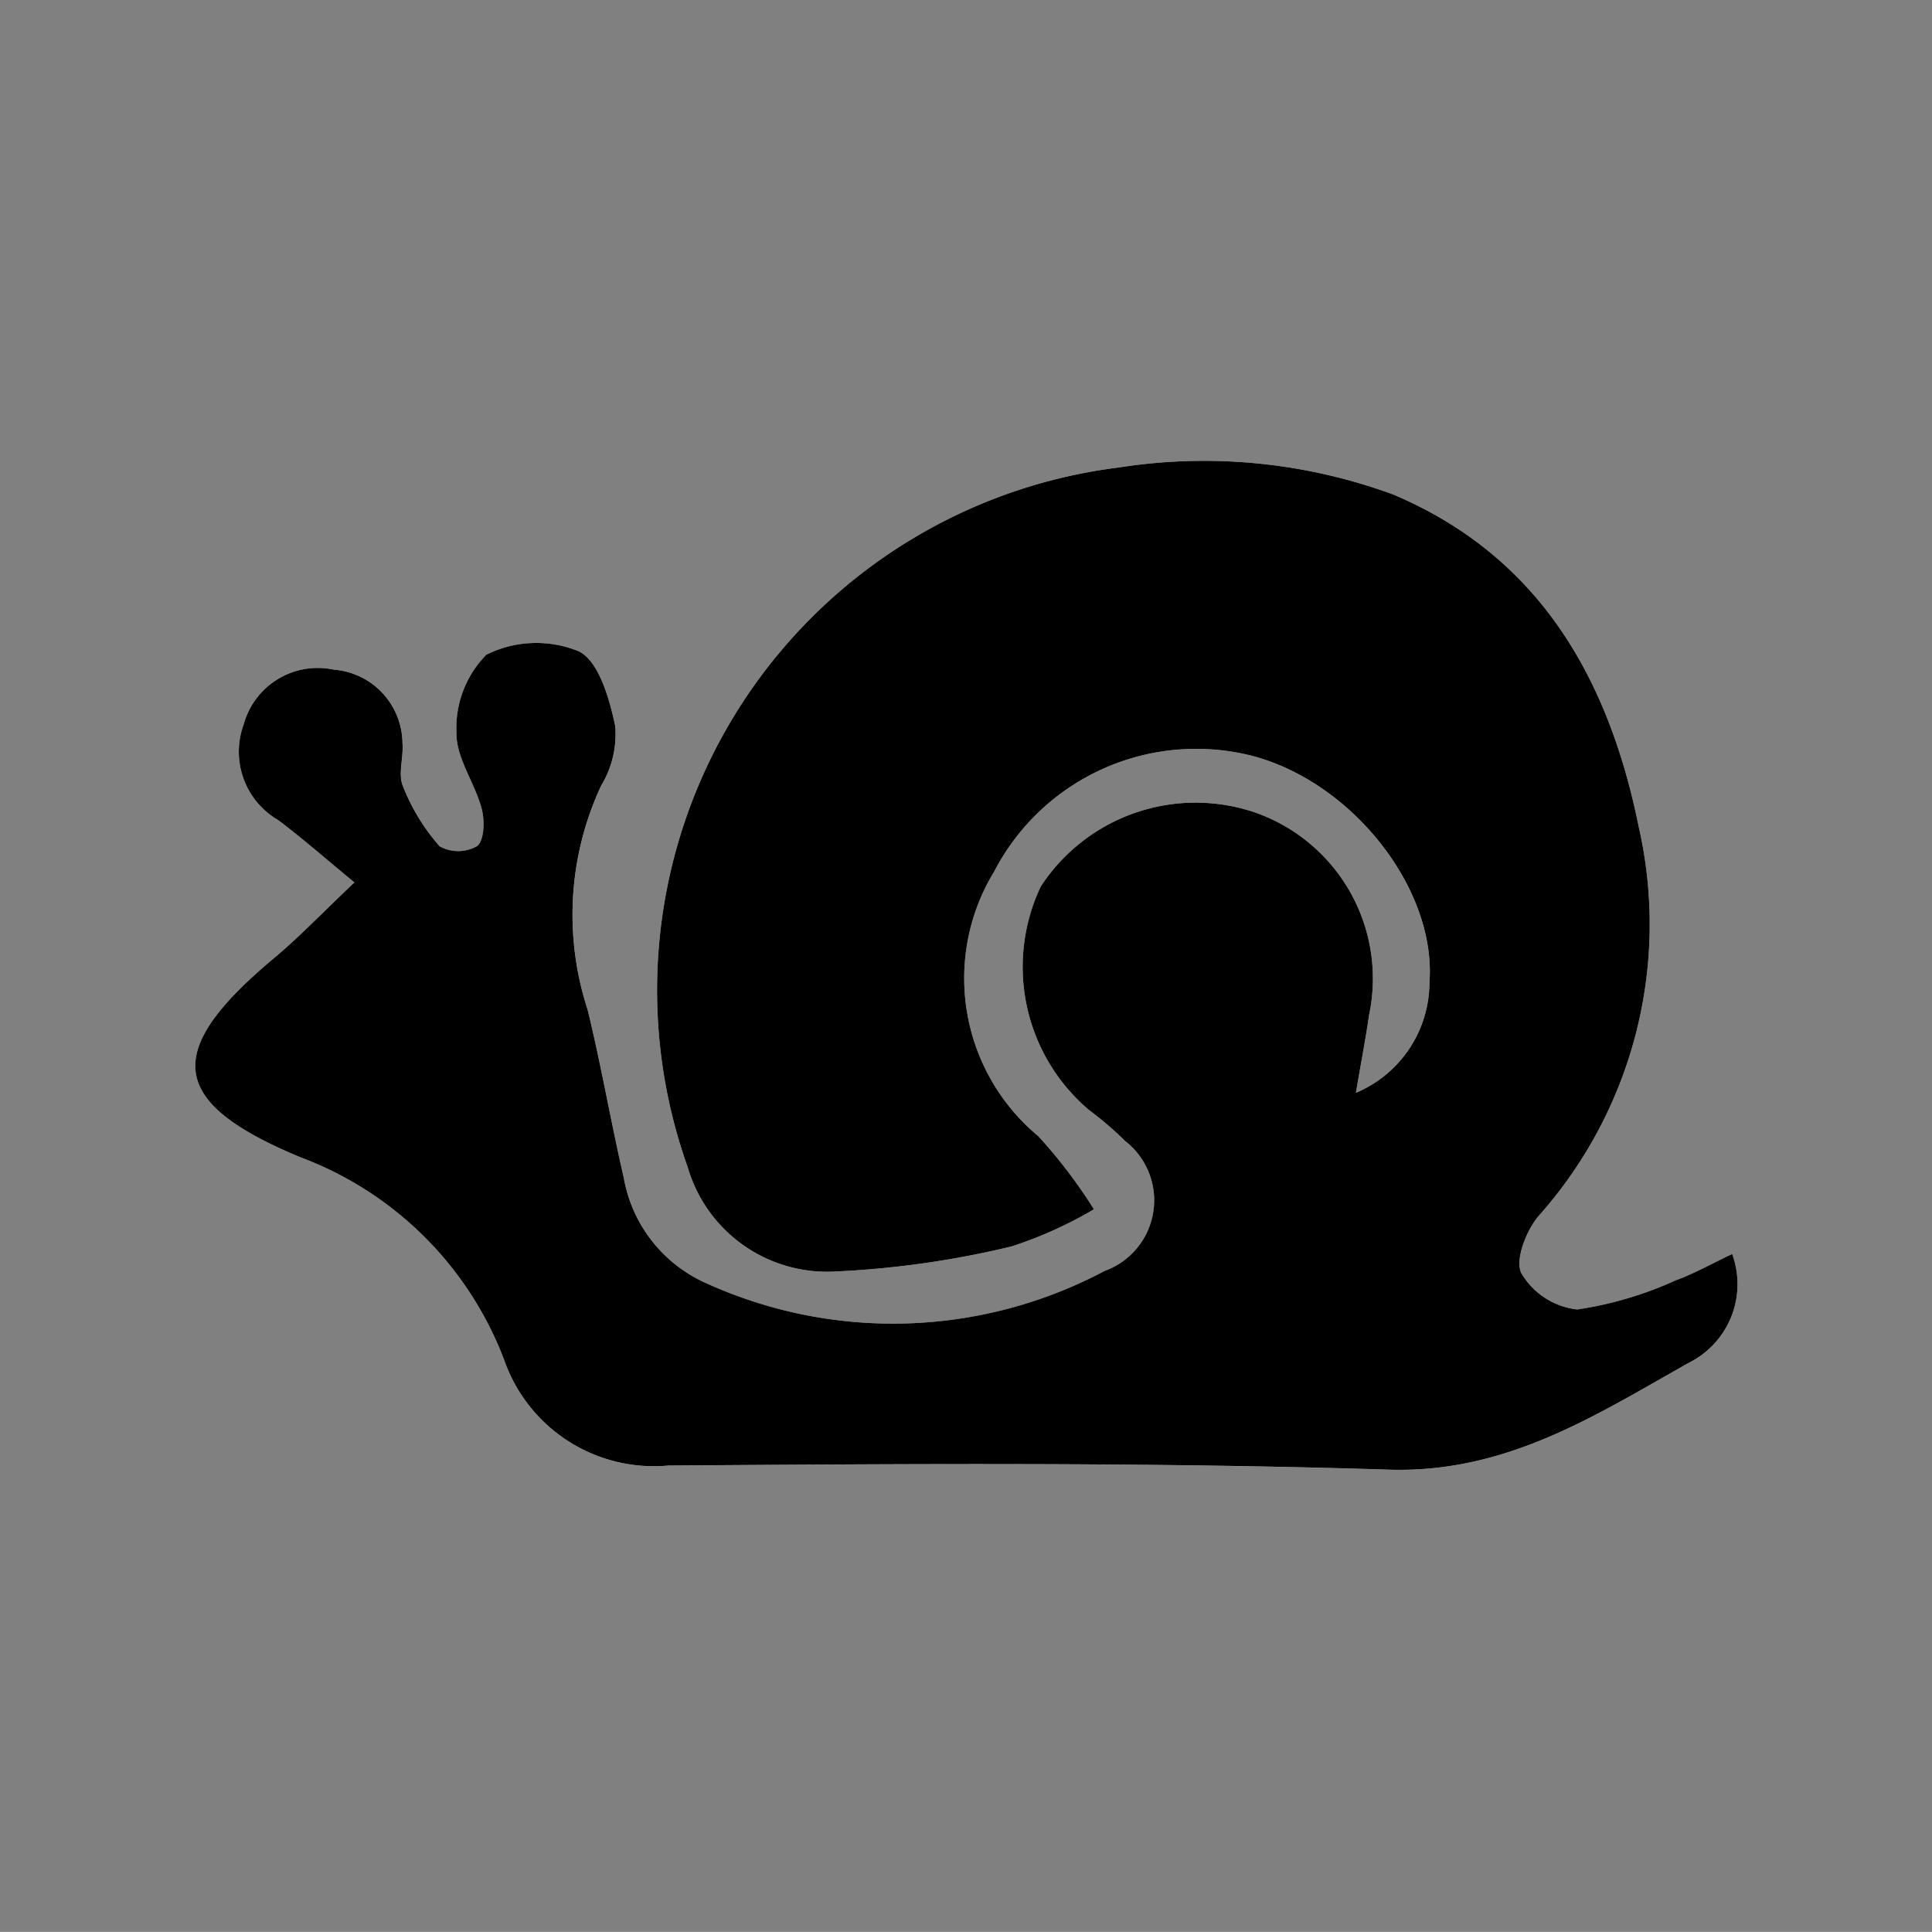 <svg id="Livello_1" data-name="Livello 1" xmlns="http://www.w3.org/2000/svg" viewBox="0 0 48.001 47.999"><rect x="0" y="0" width="48.001" height="47.999" fill="#808080" stroke="none"/><defs><style>.cls-1{fill:#fff;}</style></defs><path class="cls-1" d="M33.688,27.151c.145-.854.25-1.386.325-1.923A4.373,4.373,0,0,0,31.18,20.185a4.595,4.595,0,0,0-5.322,1.842,4.664,4.664,0,0,0,1.197,5.551,8.674,8.674,0,0,1,.904.775,1.865,1.865,0,0,1-.512,3.224,11.213,11.213,0,0,1-9.898.306,3.531,3.531,0,0,1-2.05-2.622c-.321-1.388-.562-2.794-.899-4.177a7.589,7.589,0,0,1,.337-5.563,2.466,2.466,0,0,0,.35-1.478c-.142-.677-.407-1.618-.906-1.86a2.787,2.787,0,0,0-2.296.084,2.592,2.592,0,0,0-.743,1.934c-.016.623.454,1.246.626,1.891.078.294.068.779-.111.929a.947.947,0,0,1-.933.006,5.016,5.016,0,0,1-.913-1.496c-.124-.304.019-.707-.01-1.061A1.849,1.849,0,0,0,8.292,16.637a1.907,1.907,0,0,0-2.236,1.36,1.964,1.964,0,0,0,.856,2.378c.601.452,1.166.95,1.894,1.549-.789.748-1.359,1.347-1.989,1.874-2.752,2.3-2.682,3.577.659,4.959A8.652,8.652,0,0,1,12.523,33.78a3.939,3.939,0,0,0,4.084,2.633c5.965-.043,11.934-.086,17.894.102,2.929.092,5.142-1.352,7.463-2.657a2.182,2.182,0,0,0,1.072-2.701c-.525.248-.951.492-1.406.655a9.062,9.062,0,0,1-2.443.723A1.848,1.848,0,0,1,37.8,31.635c-.168-.323.119-1.062.428-1.424a10.897,10.897,0,0,0,2.486-9.672c-.743-3.66-2.449-6.714-6.107-8.256a13.639,13.639,0,0,0-6.803-.669,13.087,13.087,0,0,0-10.72,17.379,3.606,3.606,0,0,0,3.594,2.601,23.14,23.14,0,0,0,4.45-.625,10.158,10.158,0,0,0,2.051-.924,12.498,12.498,0,0,0-1.385-1.819,5.099,5.099,0,0,1-1.092-6.575,5.654,5.654,0,0,1,6.457-2.859c2.463.675,4.528,3.301,4.356,5.62A2.98,2.98,0,0,1,33.688,27.151Z"/><path d="M33.688,27.151a2.98,2.98,0,0,0,1.827-2.739c.173-2.319-1.892-4.945-4.356-5.62a5.654,5.654,0,0,0-6.457,2.859,5.099,5.099,0,0,0,1.092,6.575,12.498,12.498,0,0,1,1.385,1.819,10.158,10.158,0,0,1-2.051.924,23.14,23.14,0,0,1-4.45.625,3.606,3.606,0,0,1-3.594-2.601,13.087,13.087,0,0,1,10.72-17.379,13.639,13.639,0,0,1,6.803.669c3.658,1.542,5.364,4.596,6.107,8.256a10.897,10.897,0,0,1-2.486,9.672c-.309.362-.596,1.101-.428,1.424a1.848,1.848,0,0,0,1.387.899,9.062,9.062,0,0,0,2.443-.723c.455-.163.881-.407,1.406-.655a2.182,2.182,0,0,1-1.072,2.701c-2.321,1.305-4.534,2.75-7.463,2.657-5.96-.188-11.929-.144-17.894-.102A3.939,3.939,0,0,1,12.523,33.78a8.652,8.652,0,0,0-5.048-5.023c-3.341-1.382-3.411-2.659-.659-4.959.63-.527,1.199-1.126,1.989-1.874-.728-.599-1.293-1.097-1.894-1.549a1.964,1.964,0,0,1-.856-2.378,1.907,1.907,0,0,1,2.236-1.36,1.849,1.849,0,0,1,1.709,1.832c.029.354-.114.757.01,1.061a5.016,5.016,0,0,0,.913,1.496.947.947,0,0,0,.933-.006c.179-.15.189-.634.111-.929-.172-.645-.641-1.268-.626-1.891a2.592,2.592,0,0,1,.743-1.934,2.787,2.787,0,0,1,2.296-.084c.499.242.764,1.182.906,1.86a2.466,2.466,0,0,1-.35,1.478,7.589,7.589,0,0,0-.337,5.563c.338,1.383.578,2.79.899,4.177a3.531,3.531,0,0,0,2.05,2.622,11.213,11.213,0,0,0,9.898-.306,1.865,1.865,0,0,0,.512-3.224,8.674,8.674,0,0,0-.904-.775,4.664,4.664,0,0,1-1.197-5.55A4.595,4.595,0,0,1,31.18,20.185a4.373,4.373,0,0,1,2.833,5.043C33.938,25.765,33.833,26.297,33.688,27.151Z"/></svg>